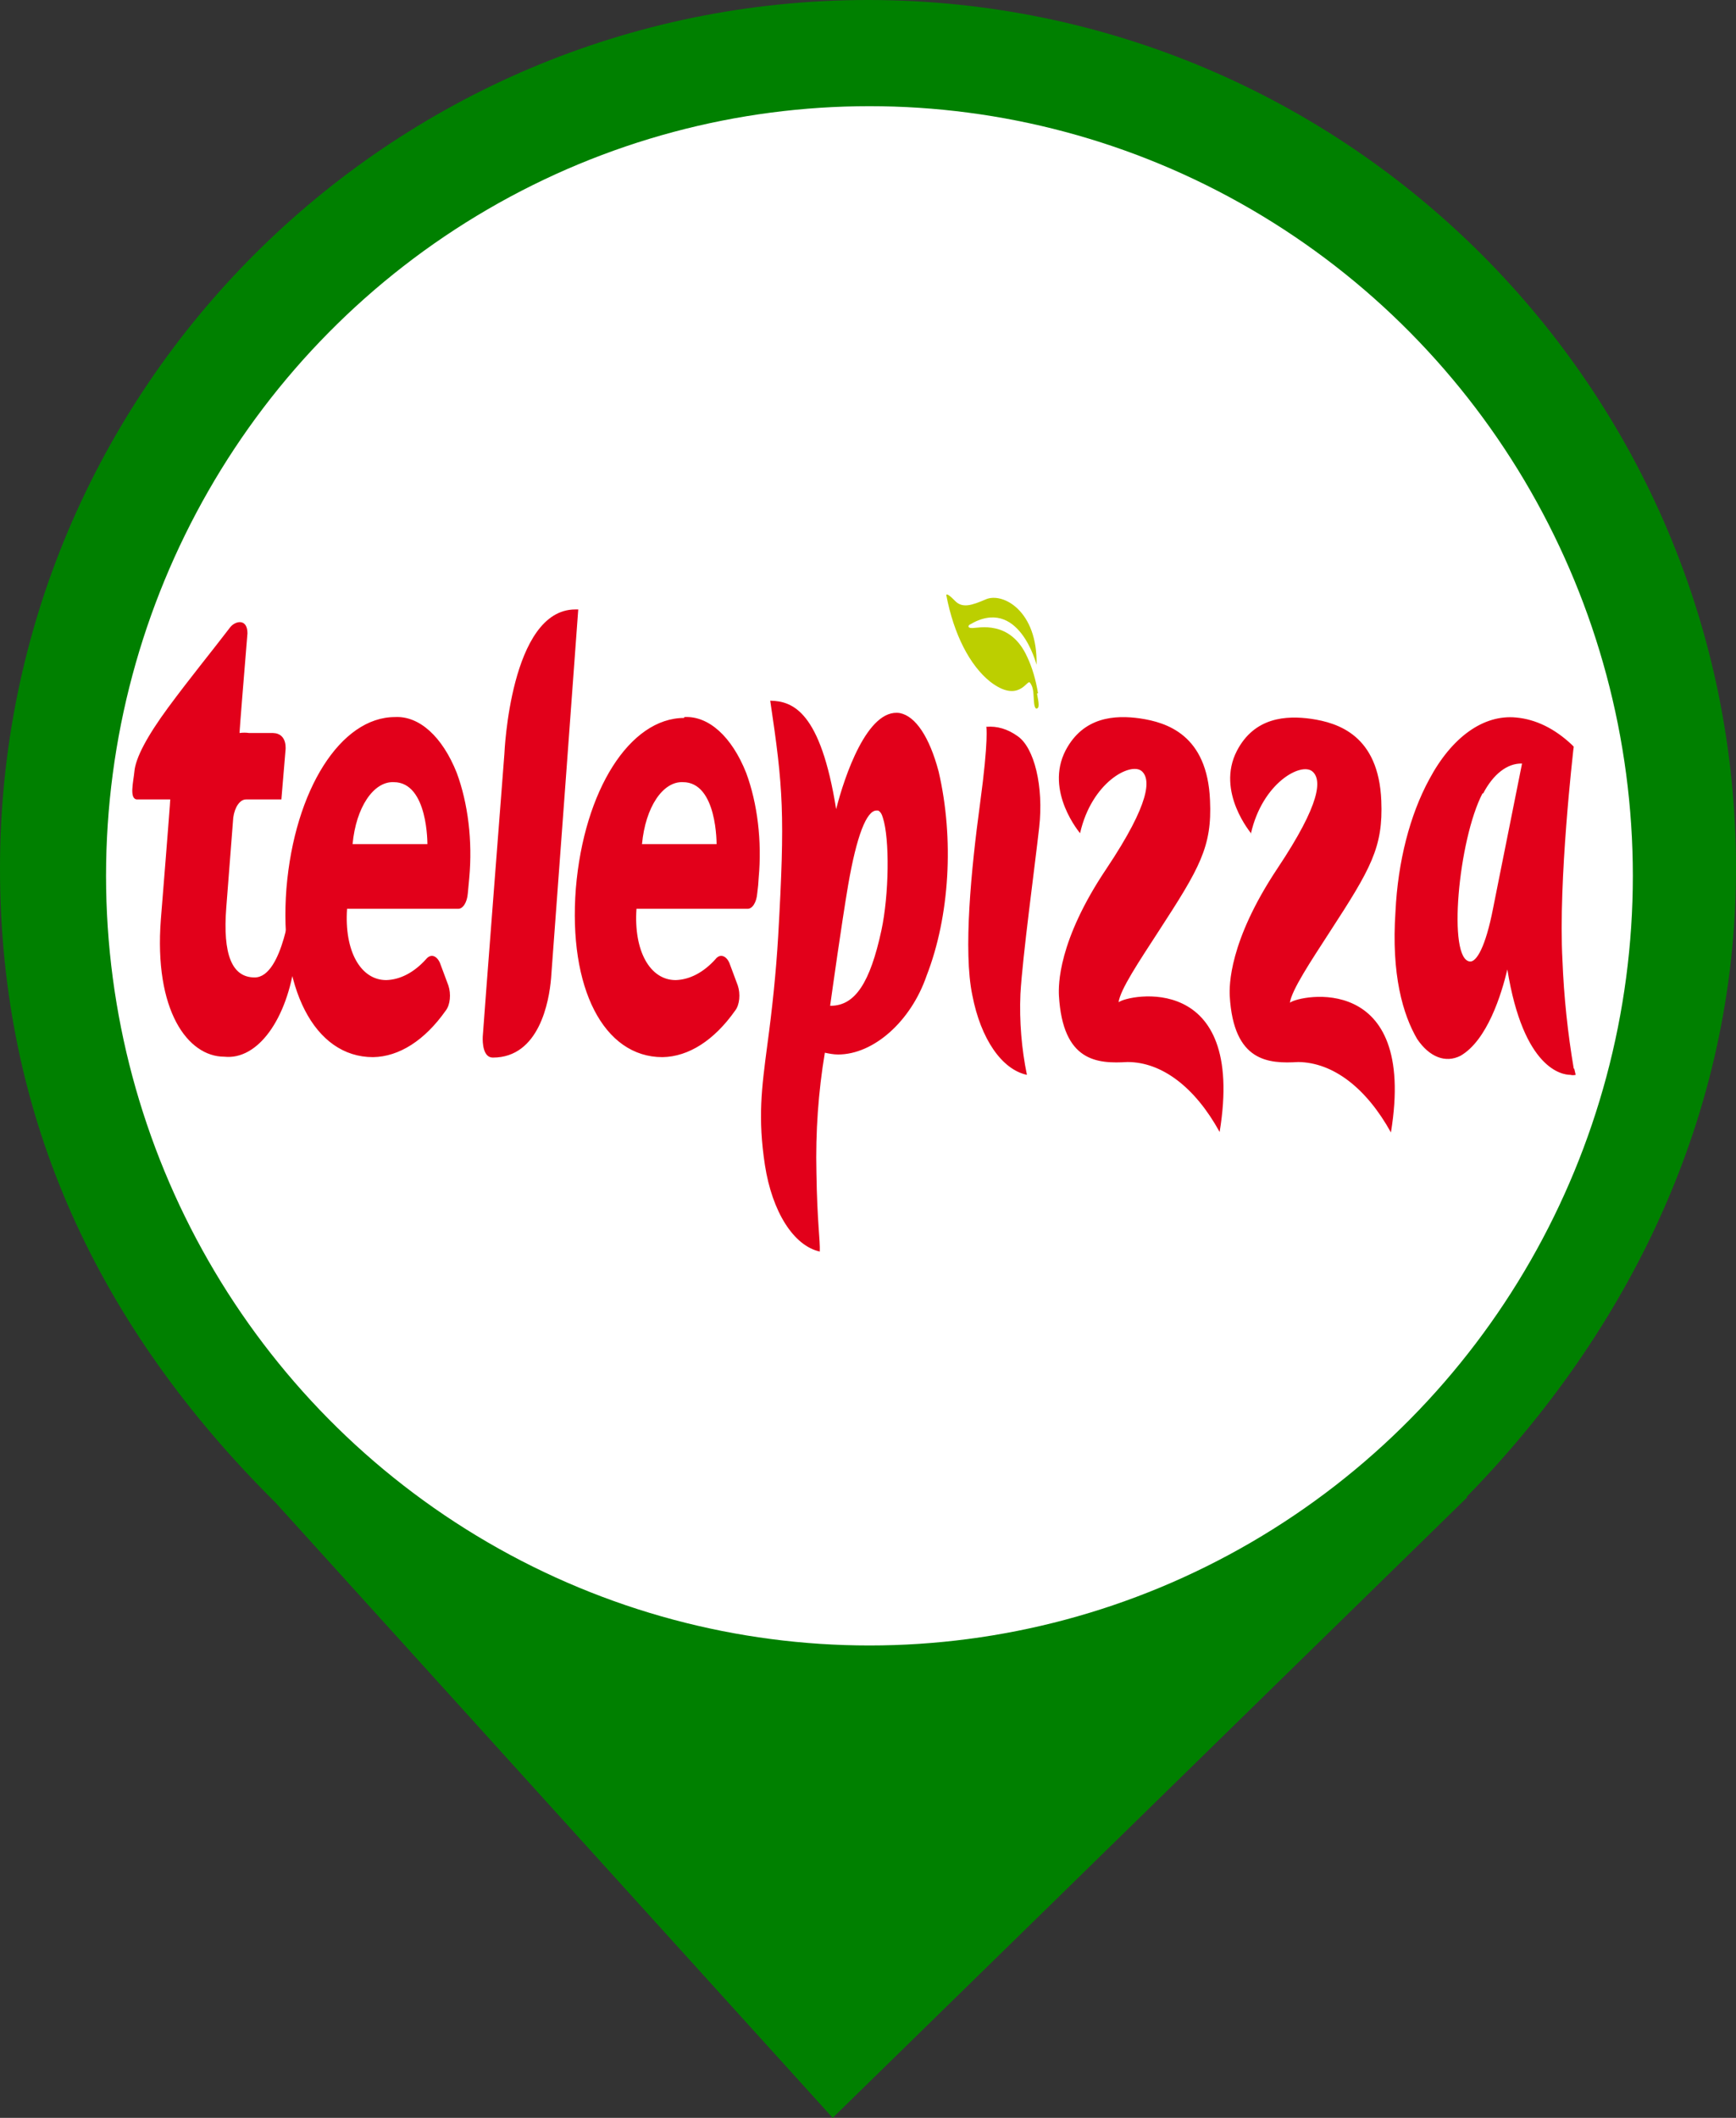 <?xml version="1.0" encoding="UTF-8" standalone="no"?>
<!-- Generator: Gravit.io -->

<svg
   style="isolation:isolate"
   viewBox="0 0 18.04 22"
   width="18.04pt"
   height="22pt"
   version="1.1"
   id="svg204"
   xmlns="http://www.w3.org/2000/svg"
   xmlns:svg="http://www.w3.org/2000/svg">
  <rect x="0" y="0" width="18.04" height="22" fill="#333333" stroke="none"/>
  <defs
     id="defs5">
    <clipPath
       id="_clipPath_OQIqtg9hbvv6MQS3GA37G8007xq6wAre">
      <rect
         width="24"
         height="24"
         id="rect2"
         x="0"
         y="0" />
    </clipPath>
  </defs>
  <g
     clip-path="url(#_clipPath_OQIqtg9hbvv6MQS3GA37G8007xq6wAre)"
     id="g202"
     transform="translate(-2.98,-1)">
    <path
       d="M 18.219,16.551 C 19.896,14.836 21.02,12.588 21.02,10.02 21.02,5.042 16.978,1 12,1 7.022,1 2.98,5.042 2.98,10.02 c 0,2.6 1.027,4.767 2.864,6.59 v 0 L 11.633,23 18.23,16.551 Z"
       fill="rgb(1,109,83)"
       id="path7"
       style="fill:#008000;fill-opacity:1" />
    <ellipse
       style="isolation:isolate;fill:#ffffff;stroke-width:0.75"
       id="path499"
       cx="12.015"
       cy="10.098"
       rx="7.933"
       ry="7.995" />
    <g
       id="g1811"
       transform="matrix(0.025,0,0,0.046,7.514,-2.306)">
      <path
         class="st0"
         d="m 249.7,228.5 c 0,0.3 1.2,2.7 0.4,3.2 -0.8,0.5 -1.4,0 -1.6,-1 -0.4,-2 0,-3.5 -1.8,-4.7 -1.2,-0.7 -4.6,4.8 -16.5,-0.2 -8.5,-3.7 -15.1,-10.7 -18.2,-19.5 0,0 -0.3,-0.9 3.5,1.2 3.1,1.8 7,1.1 13,-0.3 7,-1.6 21.5,2.6 21,14.8 0,0 -7.4,-15.8 -28,-9 0,0 -1.2,0.7 1.3,0.7 2.5,0 15.8,-1.9 22.8,6.5 2.1,2.4 3.6,5.2 4.5,8.2"
         id="path1797"
         style="fill:#bccf00" />
      <path
         class="st1"
         d="m -59.6,270.3 c 0,0.8 -0.3,1.5 -0.4,2.3 -0.1,0.8 0,1.6 -0.2,2.5 v 0 c 0,0 -3.5,17.5 -15.3,17.5 -9.5,0 -13.3,-5.2 -11.8,-15.8 0,0 1.9,-13.4 2.9,-20.3 0.6,-2.4 2.8,-4.1 5.3,-4.1 h 14.7 l 1.7,-11 c 0,0 1.1,-3.9 -5.2,-4 h -9.9 c -1.3,-0.1 -2.6,-0.1 -4,0 0,-0.6 2.1,-14.6 3.3,-22.5 0,-3.3 -4.7,-2.9 -7,-1.5 -8.6,6.1 -16.5,11.3 -25.9,18.2 -8.8,6.5 -13.6,11.4 -14.1,14.5 -0.4,2.3 -2.3,6.3 1.2,6.3 h 13.4 0.3 c 0,0.9 -3.9,27.1 -3.9,27.1 -2.9,20.5 11.1,31 26.4,31 13.8,0.8 26.2,-8.4 29.4,-21.9 2,6.1 -2.7,-7.9 -0.8,-18.6"
         id="path1799"
         style="fill:#e2001a" />
      <path
         class="st1"
         d="m -3.6,262.5 h -31.2 c 1.4,-8.3 8.7,-14.2 17.1,-14 14.4,0 14,14.2 14,14.2 m -13.5,-28.9 c -22.5,0 -41.7,16.4 -45.1,38.7 -3.2,22.5 11.6,38.1 36,38.1 10.9,-0.1 21.5,-3.8 30.2,-10.5 1.9,-1.3 2.3,-3.8 1.1,-5.7 l -3.5,-5.1 c -1.4,-1.7 -3.9,-2.1 -5.8,-0.8 -5,3 -10.7,4.6 -16.5,4.7 -10.7,0 -17.5,-6.6 -16.3,-16.1 h 46 c 2.1,0.1 3.9,-1.4 4.2,-3.5 0.2,-1.2 0.4,-2.3 0.6,-3.5 1.4,-8.3 -0.5,-16.8 -5.2,-23.7 -6,-8.2 -15.6,-12.9 -25.7,-12.6 m 40.7,76.9 c 19.3,0 23.4,-12.7 24.2,-17.9 0.6,-4 11.3,-83.3 11.3,-83.3 h -1.2 c -27.1,0 -29.5,32.6 -29.5,32.6 0,0 -8.9,62.6 -9,63.9 -0.1,1.3 0.1,4.7 4.2,4.7 m 205.1,-74.8 c 0,0 1.1,2.7 -2.6,17.5 -3.7,14.8 -7,33.3 -3.2,43.2 3.5,9.9 12.3,16.8 22.7,18 -2.2,-5.8 -3.2,-12.1 -2.7,-18.3 0.9,-8.5 5.9,-28.4 7.8,-37.6 1.9,-9.2 -2,-18 -9,-20.6 -4.1,-1.6 -8.5,-2.3 -12.9,-2.1 m 206.4,15.1 c 4.2,-4.4 10.1,-6.9 16.2,-6.8 l -6.7,18.2 c -1.9,5.2 -3.9,10.5 -5.3,14.4 -3.2,9 -7,12.2 -9.6,12.1 -9.5,-0.3 -4.9,-27.5 5.2,-38 m 37.9,62.2 c -2.5,-8 -4.1,-16.2 -4.7,-24.5 -1.8,-18 4.5,-47.2 4.5,-47.4 l 0.2,-0.8 -0.7,-0.4 c -7.2,-3.7 -15.1,-5.8 -23.3,-6.2 -13.5,-0.7 -26.7,4.4 -36.1,14 -8,8 -13,18.5 -14,29.8 -1.8,14.3 3.1,23.3 9,28.8 5.1,4.1 11.8,5.5 18,3.8 11.2,-3.5 17.1,-14 19.5,-19.5 6.7,22.6 22.9,23.8 26.2,23.8 0.7,0.1 1.4,0.1 2.2,0 l -0.6,-1.4 v 0 M 116.6,262.5 H 85.5 c 1.4,-8.3 8.6,-14.2 17,-14 14.4,0 14,14.2 14,14.2 M 103,234 c -22.5,0 -41.6,16.3 -45,38.5 -3.2,22.5 11.6,38.1 36,38.1 10.9,-0.1 21.5,-3.8 30.2,-10.5 1.9,-1.3 2.3,-3.8 1.1,-5.7 l -3.5,-5.1 c -1.4,-1.7 -4,-2.1 -5.8,-0.8 -5,3 -10.7,4.6 -16.5,4.7 -10.7,0 -17.5,-6.6 -16.3,-16.1 h 46 c 2.1,0.1 3.9,-1.4 4.2,-3.5 0.3,-1.2 0.5,-2.3 0.6,-3.5 1.4,-8.3 -0.5,-16.8 -5.2,-23.7 -6,-8.2 -15.6,-12.9 -25.7,-12.6 M 185,282 c -4.7,11.8 -10.9,16.9 -20.8,17 h -0.5 c 0.9,-3.5 4.7,-18.3 7.5,-27.3 3.5,-11 7.6,-16.8 11.8,-16.8 h 0.6 c 0.9,0.2 1.6,0.8 2,1.6 2.9,4.8 2.6,17.4 -0.6,25.5 m -46.2,-51.9 c 5.4,19.7 6.2,25.6 3.3,53.2 -0.9,8.3 -2.5,16.5 -4.5,24.5 -2.4,9.9 -4,16.5 -1,27.2 3,10.5 11.9,18.2 22.8,19.5 0.2,-2.5 -1.1,-6.7 -1.4,-17.8 -0.4,-9.2 0.8,-18.3 3.5,-27.1 1.8,0.2 3.6,0.4 5.5,0.4 14.8,0 30.3,-7.5 36.8,-17.8 9.6,-13.4 11.5,-30.9 5,-46.1 -3.8,-7.8 -9.6,-12.5 -16.1,-13.2 -13.5,-1.2 -23.1,14.4 -26.5,21.7 -6.5,-22.1 -18,-24.4 -27.4,-24.5 m 128.9,30 c 0,0 -15,-9.5 -6.1,-18.8 7.4,-7.6 20.5,-8 30.9,-7.2 11.1,0.9 28,3.7 29.1,18.5 0.9,10.5 -4.3,15.3 -21.4,29.6 -8.1,6.8 -15.9,13.1 -16.6,16 3.9,-1.7 53,-7.2 42,29.3 -10.2,-10.1 -24,-15.8 -38.3,-15.8 -12.5,0.4 -26.9,0 -28.5,-15 -0.2,-2.3 -0.5,-12.3 19.8,-28.7 18.3,-14.9 18.4,-20.2 14.6,-22 -4.6,-2.1 -20.8,2.5 -25.6,14 m 71.3,0.2 c 0,0 -15,-9.5 -6.1,-18.8 7.3,-7.6 20.5,-8 30.9,-7.2 11.1,0.9 28,3.7 29.1,18.5 0.8,10.5 -4.3,15.3 -21.4,29.6 -8.1,6.8 -15.8,13.1 -16.6,16 3.9,-1.7 53,-7.2 42,29.3 -10.3,-10.1 -24.1,-15.8 -38.5,-15.9 -12.4,0.4 -26.9,0 -28.5,-14.9 -0.2,-2.3 -0.4,-12.3 19.8,-28.8 18.3,-14.9 18.4,-20.1 14.6,-21.9 -4.6,-2.2 -20.8,2.5 -25.6,14"
         id="path1801"
         style="fill:#e2001a" />
    </g>
  </g>
</svg>

